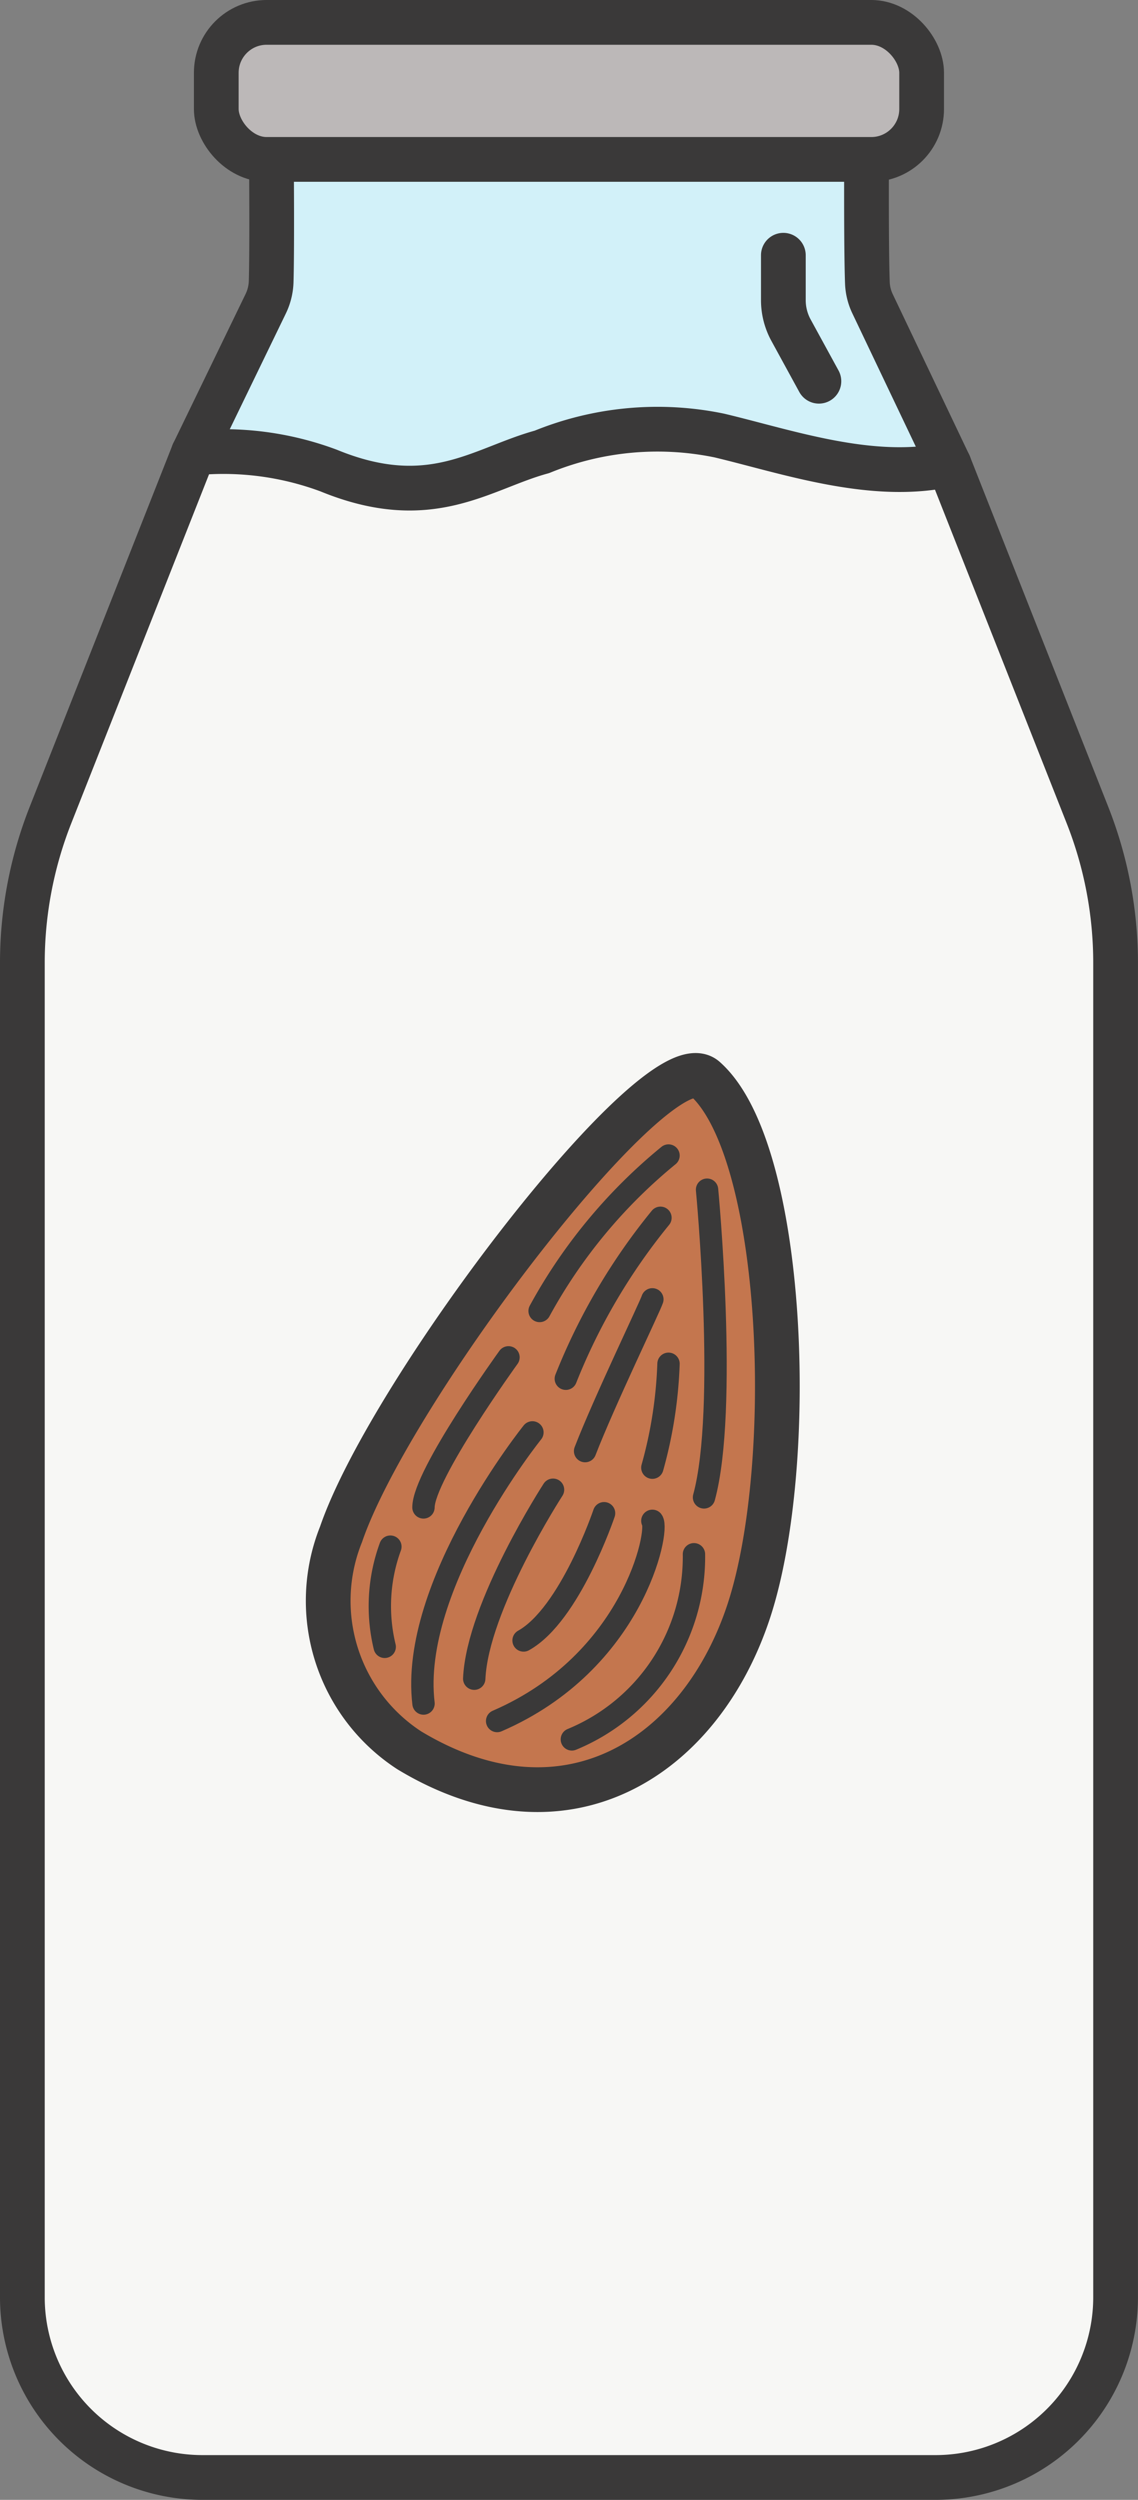<svg xmlns="http://www.w3.org/2000/svg" viewBox="0 0 25.446 55.856"><rect x="0" y="0" width="25.446" height="55.856" fill="#808080" stroke="none"/><defs><style>.cls-1{fill:#f7f7f5;}.cls-2{fill:#d2f1f9;}.cls-3,.cls-6{fill:none;}.cls-3,.cls-4,.cls-5,.cls-6{stroke:#3a3939;stroke-linecap:round;stroke-linejoin:round;}.cls-4{fill:#bcb8b8;}.cls-5{fill:#c4764e;}.cls-6{stroke-width:0.5px;}</style></defs><title>Asset 174</title><g id="Layer_2" data-name="Layer 2"><g id="Layer_3" data-name="Layer 3"><path class="cls-1" d="M24.946,21.516V51.329a4.028,4.028,0,0,1-4.029,4.027H4.529A4.028,4.028,0,0,1,.5,51.329V21.516a8.997,8.997,0,0,1,.631-3.31l3.193-8.083a6.737,6.737,0,0,1,3.025.39c2.286.939,3.42-.051,4.768-.417a6.837,6.837,0,0,1,3.966-.366c1.519.361,3.43,1.031,5.138.646l3.093,7.829A8.997,8.997,0,0,1,24.946,21.516Z"/><path class="cls-2" d="M19.512,6.791l1.709,3.586c-1.709.385-3.62-.285-5.138-.646a6.837,6.837,0,0,0-3.966.366c-1.348.366-2.481,1.355-4.768.417a6.737,6.737,0,0,0-3.025-.39L5.941,6.789a1.22,1.22,0,0,0,.122-.49c.022-.748.007-2.603.007-2.603a.569.569,0,0,0-.566-.519.569.569,0,0,1-.57-.568V1.631A1.132,1.132,0,0,1,6.065.5H19.381a1.13,1.13,0,0,1,1.129,1.131V2.652a.551.551,0,0,1-.592.524.56.56,0,0,0-.541.519s-.007,1.887.019,2.623A1.187,1.187,0,0,0,19.512,6.791Z"/><path class="cls-3" d="M21.221,10.377,19.512,6.791a1.187,1.187,0,0,1-.117-.473c-.027-.736-.019-2.623-.019-2.623a.56.56,0,0,1,.541-.519.551.551,0,0,0,.592-.524V1.631A1.13,1.13,0,0,0,19.381.5H6.065a1.132,1.132,0,0,0-1.131,1.131v.977a.569.569,0,0,0,.57.568.569.569,0,0,1,.566.519s.015,1.855-.007,2.603a1.22,1.22,0,0,1-.122.49L4.324,10.123"/><path class="cls-3" d="M4.324,10.123,1.131,18.206A8.997,8.997,0,0,0,.5,21.516V51.329a4.028,4.028,0,0,0,4.029,4.027H20.916a4.028,4.028,0,0,0,4.029-4.027V21.516a8.997,8.997,0,0,0-.631-3.31l-3.093-7.829c-1.709.385-3.62-.285-5.138-.646a6.837,6.837,0,0,0-3.966.366c-1.348.366-2.481,1.355-4.768.417A6.737,6.737,0,0,0,4.324,10.123Z"/><rect class="cls-4" x="4.836" y="0.5" width="15.772" height="3.062" rx="1.126" ry="1.126"/><path class="cls-5" d="M9.152,39.109a3.985,3.985,0,0,1-1.526-4.827c1.118-3.264,7.109-11.091,8.137-10.18,1.799,1.594,2.052,8.592.99,11.865S12.676,41.233,9.152,39.109Z"/><path class="cls-6" d="M15.81,26.582s.469,4.909-.068,6.875"/><path class="cls-6" d="M14.587,29.032c-.048.156-1.08,2.294-1.504,3.391"/><path class="cls-6" d="M14.587,33.981c.162.212-.424,3.156-3.471,4.473"/><path class="cls-6" d="M15.517,34.728a4.409,4.409,0,0,1-2.73,4.136"/><path class="cls-6" d="M14.948,25.819a11.755,11.755,0,0,0-2.882,3.473"/><path class="cls-6" d="M14.768,27.21a13.62,13.62,0,0,0-2.116,3.596"/><path class="cls-6" d="M11.37,30.328s-1.901,2.629-1.901,3.353"/><path class="cls-6" d="M8.729,34.558a3.862,3.862,0,0,0-.127,2.238"/><path class="cls-6" d="M11.905,32.005s-2.752,3.42-2.435,6.058"/><path class="cls-6" d="M12.366,33.286s-1.692,2.607-1.762,4.222"/><path class="cls-6" d="M14.948,30.472a9.813,9.813,0,0,1-.361,2.321"/><path class="cls-6" d="M13.507,33.811s-.763,2.265-1.8,2.843"/><path class="cls-3" d="M17.516,5.703V6.706a1.399,1.399,0,0,0,.171.671l.624,1.141"/></g></g></svg>
